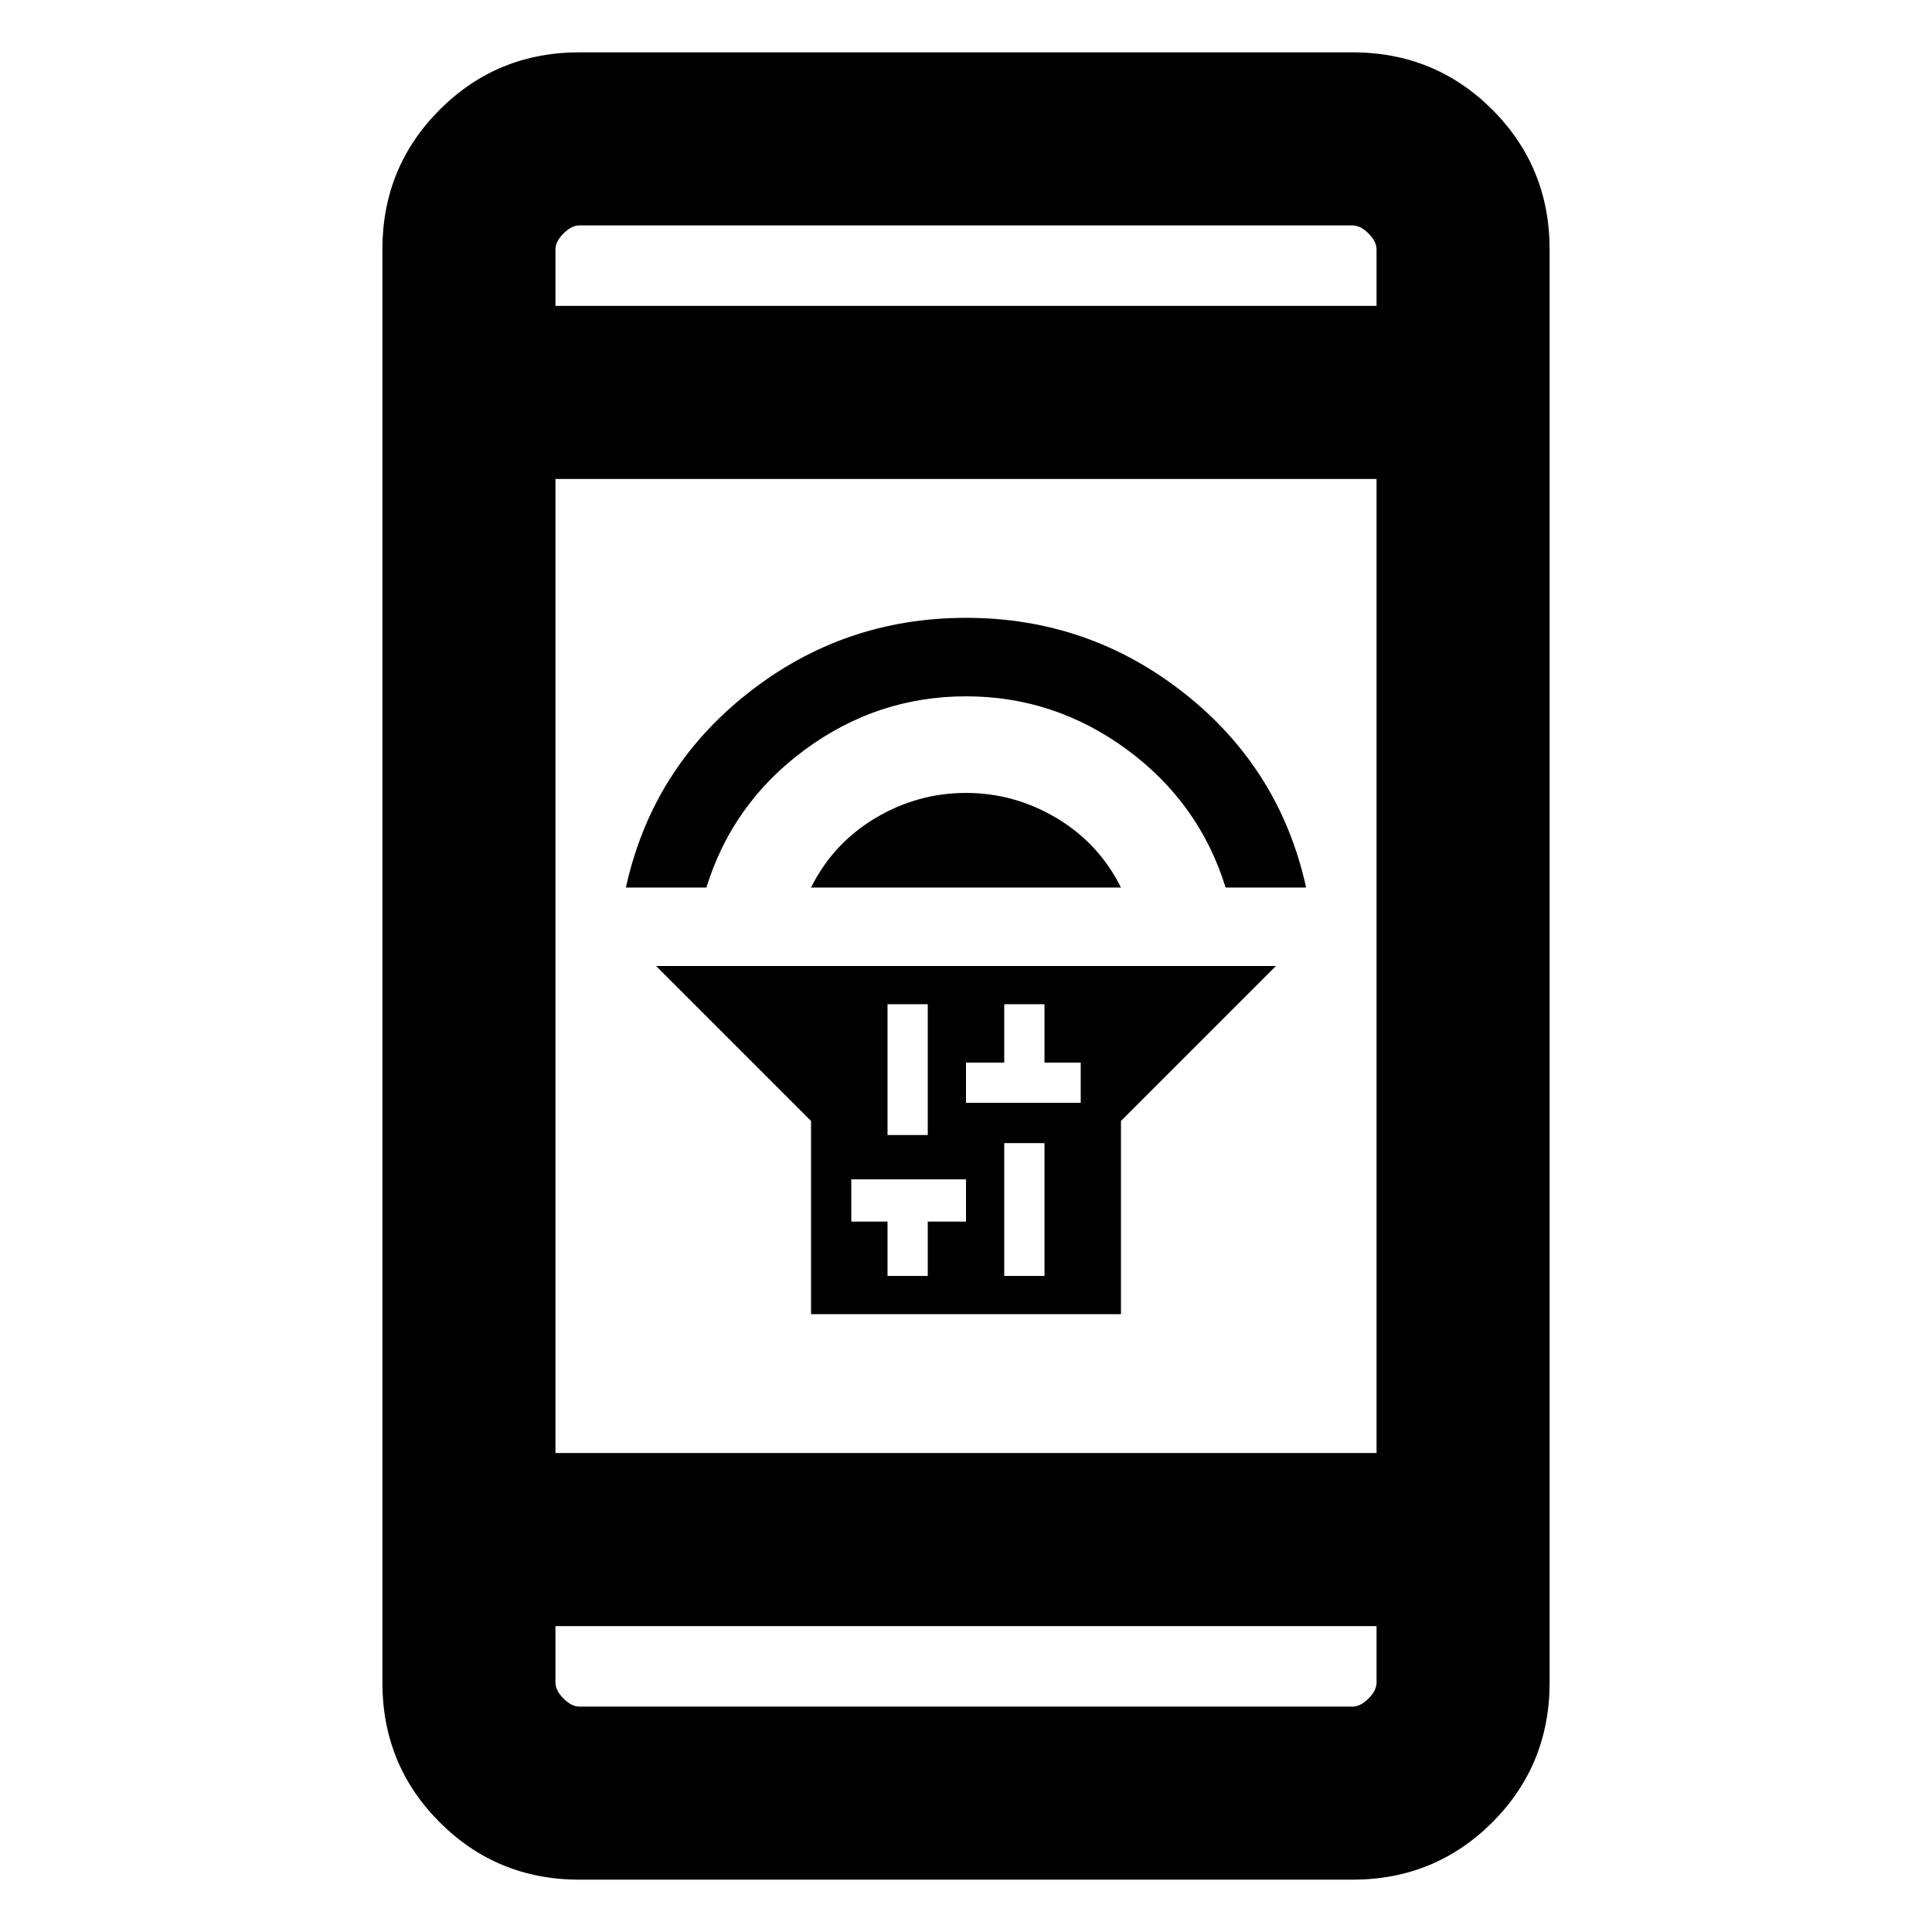 <svg xmlns="http://www.w3.org/2000/svg" height="24" width="24"><path d="M10.075 16.325V13.925L8.15 12H15.85L13.925 13.925V16.325ZM12.475 15.85H12.975V14.2H12.475ZM12 13.7H12.475H12.975H13.425V13.2H12.975V12.475H12.475V13.2H12ZM11.025 14.1H11.525V12.475H11.025ZM11.025 15.85H11.525V15.175H12V14.65H11.525H11.025H10.575V15.175H11.025ZM10.075 11.025Q10.35 10.475 10.875 10.162Q11.4 9.85 12 9.85Q12.6 9.85 13.125 10.162Q13.65 10.475 13.925 11.025ZM7.775 11.025Q8.1 9.55 9.288 8.613Q10.475 7.675 12 7.675Q13.525 7.675 14.713 8.613Q15.9 9.55 16.225 11.025H15.225Q14.9 9.975 14 9.312Q13.1 8.65 12 8.65Q10.9 8.65 10 9.312Q9.1 9.975 8.775 11.025ZM7.2 23.35Q6.175 23.35 5.463 22.638Q4.75 21.925 4.75 20.9V3.1Q4.75 2.075 5.463 1.362Q6.175 0.65 7.2 0.65H16.8Q17.825 0.65 18.538 1.362Q19.25 2.075 19.25 3.1V20.9Q19.25 21.925 18.538 22.638Q17.825 23.35 16.8 23.35ZM6.9 18.05H17.1V5.95H6.9ZM6.9 20.2V20.9Q6.9 21 7 21.1Q7.1 21.2 7.2 21.2H16.8Q16.9 21.2 17 21.1Q17.1 21 17.1 20.9V20.2ZM6.9 3.8H17.1V3.1Q17.1 3 17 2.9Q16.9 2.8 16.8 2.8H7.2Q7.1 2.8 7 2.9Q6.9 3 6.9 3.1ZM6.9 2.8Q6.9 2.8 6.9 2.887Q6.9 2.975 6.9 3.1V3.8V3.1Q6.9 2.975 6.9 2.887Q6.9 2.8 6.9 2.8ZM6.9 21.2Q6.9 21.2 6.9 21.112Q6.9 21.025 6.9 20.9V20.2V20.9Q6.9 21.025 6.9 21.112Q6.9 21.2 6.9 21.2Z"/></svg>